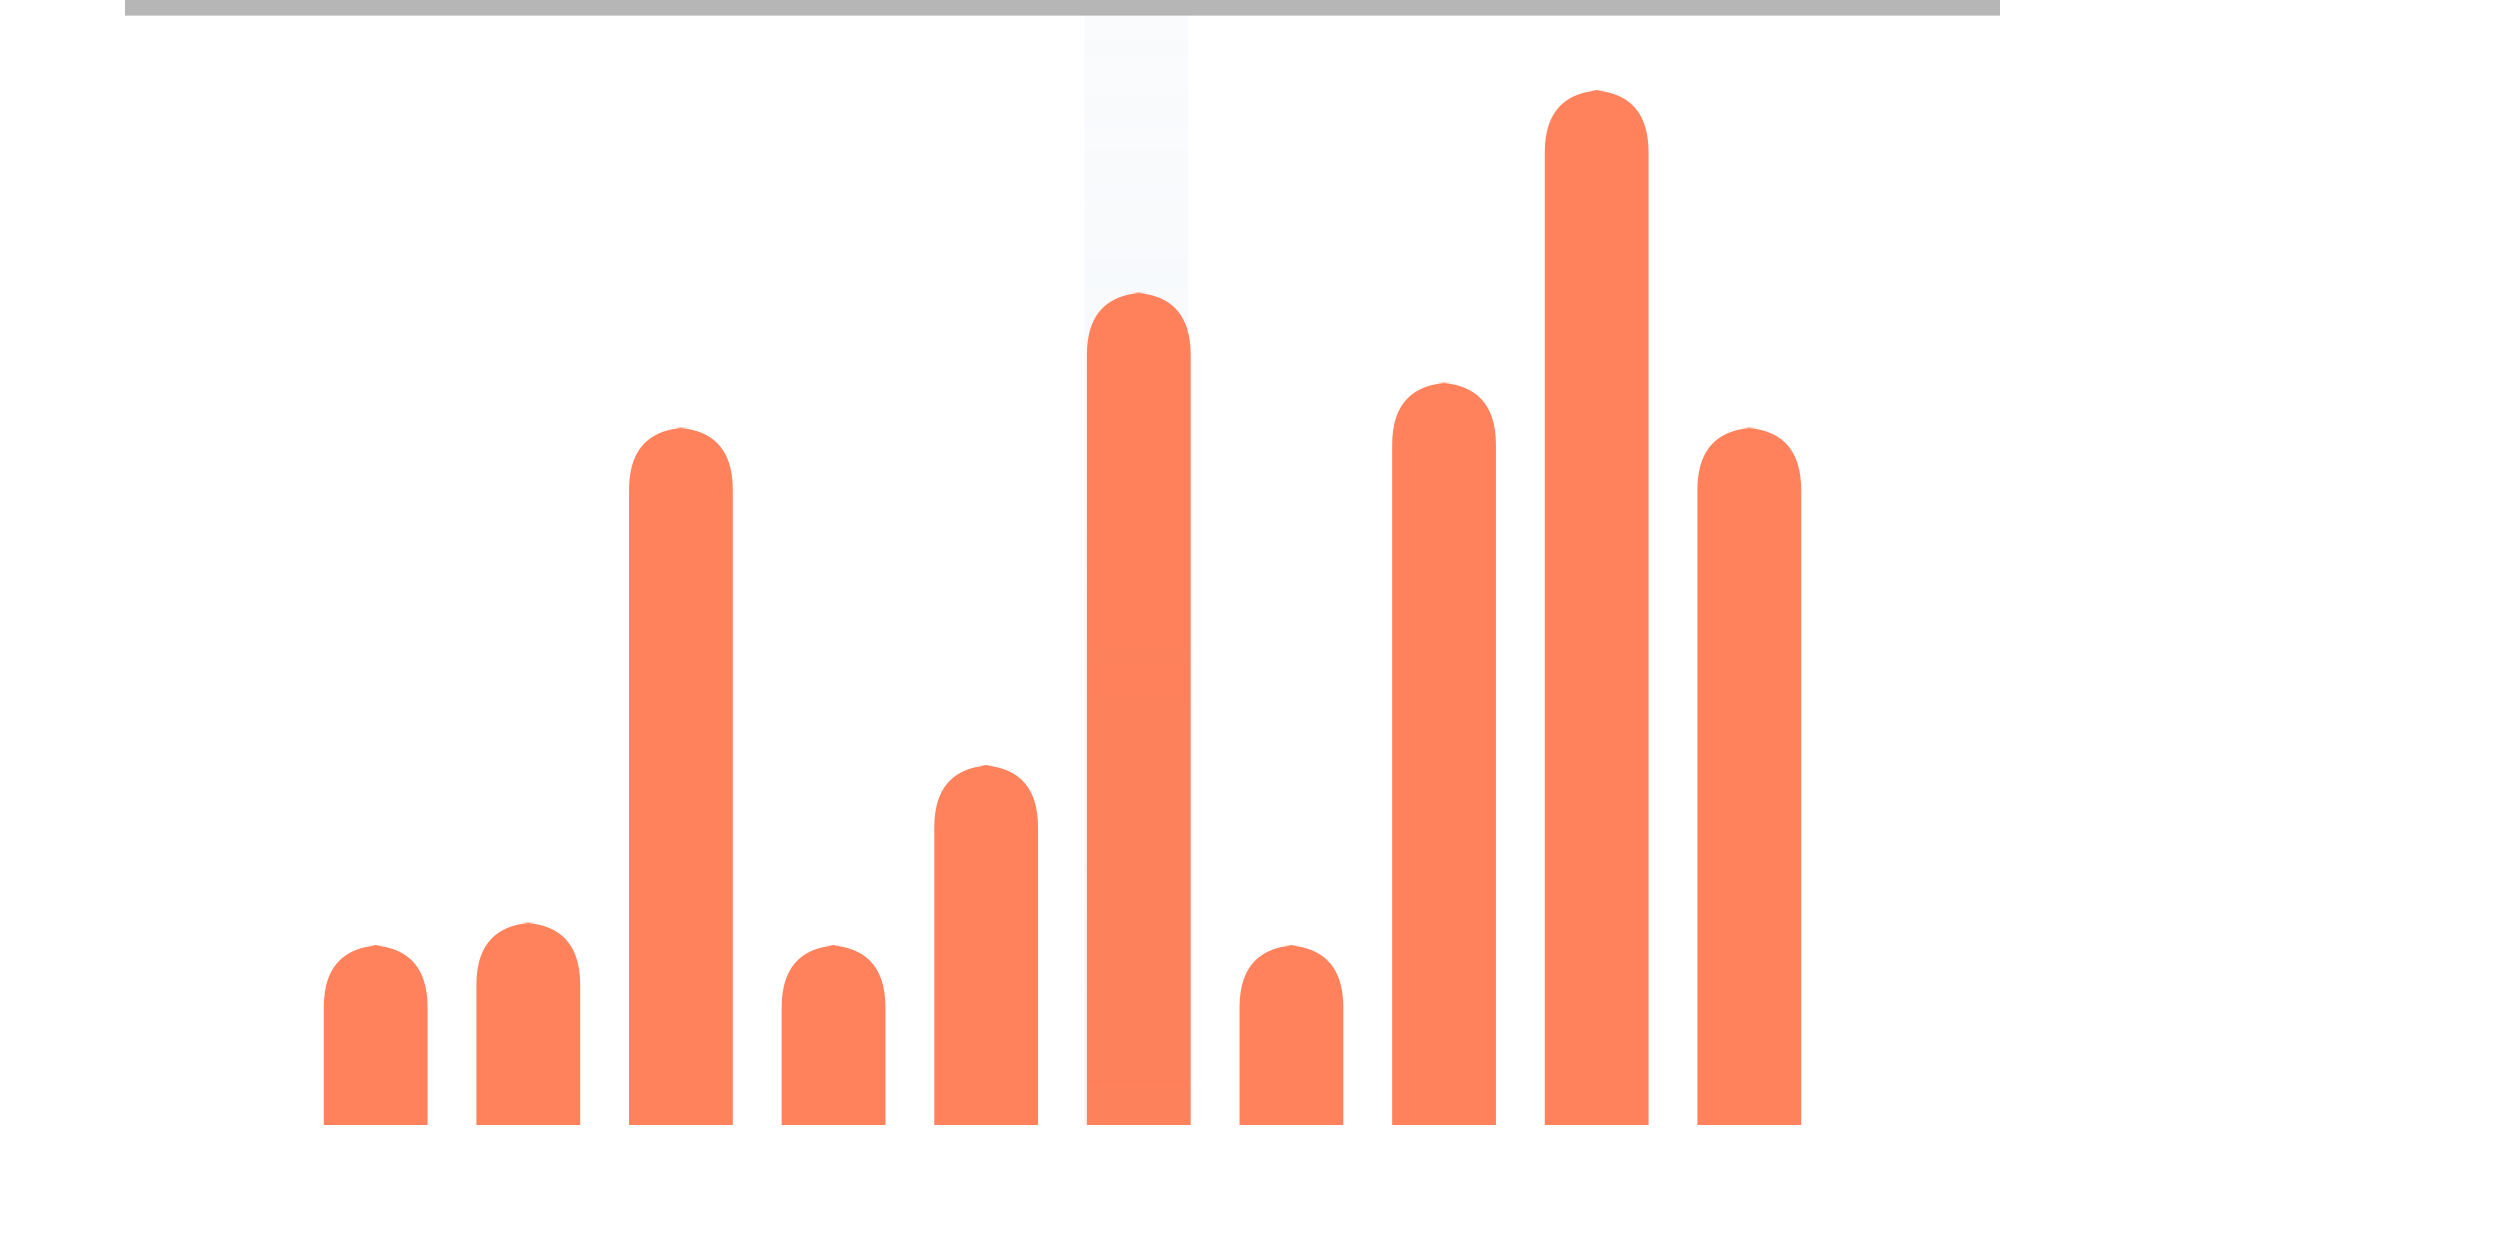 <svg id="SvgjsSvg3571" width="80" height="40" xmlns="http://www.w3.org/2000/svg" version="1.1" xmlns:xlink="http://www.w3.org/1999/xlink" xmlns:svgjs="http://svgjs.dev" class="apexcharts-svg" xmlns:data="ApexChartsNS" transform="translate(0, 0)" style="background: transparent;"><g id="SvgjsG3573" class="apexcharts-inner apexcharts-graphical" transform="translate(12.022, 0)"><defs id="SvgjsDefs3572"><linearGradient id="SvgjsLinearGradient3577" x1="0" y1="0" x2="0" y2="1"><stop id="SvgjsStop3578" stop-opacity="0.4" stop-color="rgba(216,227,240,0.4)" offset="0"></stop><stop id="SvgjsStop3579" stop-opacity="0.5" stop-color="rgba(190,209,230,0.5)" offset="1"></stop><stop id="SvgjsStop3580" stop-opacity="0.5" stop-color="rgba(190,209,230,0.5)" offset="1"></stop></linearGradient><clipPath id="gridRectMaskdw3j85ua"><rect id="SvgjsRect3582" width="64" height="36" x="-10.022" y="0" rx="0" ry="0" opacity="1" stroke-width="0" stroke="none" stroke-dasharray="0" fill="#fff"></rect></clipPath><clipPath id="forecastMaskdw3j85ua"></clipPath><clipPath id="nonForecastMaskdw3j85ua"></clipPath><clipPath id="gridRectMarkerMaskdw3j85ua"><rect id="SvgjsRect3583" width="47.956" height="40" x="-2" y="-2" rx="0" ry="0" opacity="1" stroke-width="0" stroke="none" stroke-dasharray="0" fill="#fff"></rect></clipPath></defs><rect id="SvgjsRect3581" width="3.321" height="36" x="22.679" y="0" rx="0" ry="0" opacity="1" stroke-width="0" stroke-dasharray="3" fill="url(#SvgjsLinearGradient3577)" class="apexcharts-xcrosshairs" y2="36" filter="none" fill-opacity="0.9" x1="22.679" x2="22.679"></rect><g id="SvgjsG3608" class="apexcharts-xaxis" transform="translate(0, 0)"><g id="SvgjsG3609" class="apexcharts-xaxis-texts-g" transform="translate(0, 4)"></g></g><g id="SvgjsG3617" class="apexcharts-grid"><g id="SvgjsG3618" class="apexcharts-gridlines-horizontal" style="display: none;"><line id="SvgjsLine3620" x1="-8.022" y1="0" x2="51.978" y2="0" stroke="#e0e0e0" stroke-dasharray="0" stroke-linecap="butt" class="apexcharts-gridline"></line><line id="SvgjsLine3621" x1="-8.022" y1="7.2" x2="51.978" y2="7.2" stroke="#e0e0e0" stroke-dasharray="0" stroke-linecap="butt" class="apexcharts-gridline"></line><line id="SvgjsLine3622" x1="-8.022" y1="14.4" x2="51.978" y2="14.4" stroke="#e0e0e0" stroke-dasharray="0" stroke-linecap="butt" class="apexcharts-gridline"></line><line id="SvgjsLine3623" x1="-8.022" y1="21.6" x2="51.978" y2="21.6" stroke="#e0e0e0" stroke-dasharray="0" stroke-linecap="butt" class="apexcharts-gridline"></line><line id="SvgjsLine3624" x1="-8.022" y1="28.8" x2="51.978" y2="28.8" stroke="#e0e0e0" stroke-dasharray="0" stroke-linecap="butt" class="apexcharts-gridline"></line><line id="SvgjsLine3625" x1="-8.022" y1="36" x2="51.978" y2="36" stroke="#e0e0e0" stroke-dasharray="0" stroke-linecap="butt" class="apexcharts-gridline"></line></g><g id="SvgjsG3619" class="apexcharts-gridlines-vertical" style="display: none;"></g><line id="SvgjsLine3627" x1="0" y1="36" x2="43.956" y2="36" stroke="transparent" stroke-dasharray="0" stroke-linecap="butt"></line><line id="SvgjsLine3626" x1="0" y1="1" x2="0" y2="36" stroke="transparent" stroke-dasharray="0" stroke-linecap="butt"></line></g><g id="SvgjsG3584" class="apexcharts-bar-series apexcharts-plot-series"><g id="SvgjsG3585" class="apexcharts-series" rel="1" seriesName="seriesx1" data:realIndex="0"><path id="SvgjsPath3589" d="M -1.661 36L -1.661 32.24Q -1.661 30.24 0.339 30.24L -0.339 30.24Q 1.661 30.24 1.661 32.24L 1.661 32.24L 1.661 36L 1.661 36z" fill="rgba(255,108,64,0.85)" fill-opacity="1" stroke-opacity="1" stroke-linecap="round" stroke-width="0" stroke-dasharray="0" class="apexcharts-bar-area" index="0" clip-path="url(#gridRectMaskdw3j85ua)" pathTo="M -1.661 36L -1.661 32.24Q -1.661 30.24 0.339 30.24L -0.339 30.24Q 1.661 30.24 1.661 32.24L 1.661 32.24L 1.661 36L 1.661 36z" pathFrom="M -1.661 36L -1.661 36L 1.661 36L 1.661 36L 1.661 36L 1.661 36L 1.661 36L -1.661 36" cy="30.24" cx="1.661" j="0" val="8" barHeight="5.76" barWidth="3.321"></path><path id="SvgjsPath3591" d="M 3.223 36L 3.223 31.52Q 3.223 29.52 5.223 29.52L 4.544 29.52Q 6.544 29.52 6.544 31.52L 6.544 31.52L 6.544 36L 6.544 36z" fill="rgba(255,108,64,0.85)" fill-opacity="1" stroke-opacity="1" stroke-linecap="round" stroke-width="0" stroke-dasharray="0" class="apexcharts-bar-area" index="0" clip-path="url(#gridRectMaskdw3j85ua)" pathTo="M 3.223 36L 3.223 31.52Q 3.223 29.52 5.223 29.52L 4.544 29.52Q 6.544 29.52 6.544 31.52L 6.544 31.52L 6.544 36L 6.544 36z" pathFrom="M 3.223 36L 3.223 36L 6.544 36L 6.544 36L 6.544 36L 6.544 36L 6.544 36L 3.223 36" cy="29.52" cx="6.544" j="1" val="9" barHeight="6.48" barWidth="3.321"></path><path id="SvgjsPath3593" d="M 8.107 36L 8.107 15.68Q 8.107 13.68 10.107 13.68L 9.428 13.68Q 11.428 13.68 11.428 15.68L 11.428 15.68L 11.428 36L 11.428 36z" fill="rgba(255,108,64,0.85)" fill-opacity="1" stroke-opacity="1" stroke-linecap="round" stroke-width="0" stroke-dasharray="0" class="apexcharts-bar-area" index="0" clip-path="url(#gridRectMaskdw3j85ua)" pathTo="M 8.107 36L 8.107 15.68Q 8.107 13.68 10.107 13.68L 9.428 13.68Q 11.428 13.68 11.428 15.68L 11.428 15.68L 11.428 36L 11.428 36z" pathFrom="M 8.107 36L 8.107 36L 11.428 36L 11.428 36L 11.428 36L 11.428 36L 11.428 36L 8.107 36" cy="13.68" cx="11.428" j="2" val="31" barHeight="22.32" barWidth="3.321"></path><path id="SvgjsPath3595" d="M 12.991 36L 12.991 32.24Q 12.991 30.24 14.991 30.24L 14.312 30.24Q 16.312 30.24 16.312 32.24L 16.312 32.24L 16.312 36L 16.312 36z" fill="rgba(255,108,64,0.85)" fill-opacity="1" stroke-opacity="1" stroke-linecap="round" stroke-width="0" stroke-dasharray="0" class="apexcharts-bar-area" index="0" clip-path="url(#gridRectMaskdw3j85ua)" pathTo="M 12.991 36L 12.991 32.24Q 12.991 30.24 14.991 30.24L 14.312 30.24Q 16.312 30.24 16.312 32.24L 16.312 32.24L 16.312 36L 16.312 36z" pathFrom="M 12.991 36L 12.991 36L 16.312 36L 16.312 36L 16.312 36L 16.312 36L 16.312 36L 12.991 36" cy="30.24" cx="16.312" j="3" val="8" barHeight="5.76" barWidth="3.321"></path><path id="SvgjsPath3597" d="M 17.875 36L 17.875 26.48Q 17.875 24.48 19.875 24.48L 19.196 24.48Q 21.196 24.48 21.196 26.48L 21.196 26.48L 21.196 36L 21.196 36z" fill="rgba(255,108,64,0.85)" fill-opacity="1" stroke-opacity="1" stroke-linecap="round" stroke-width="0" stroke-dasharray="0" class="apexcharts-bar-area" index="0" clip-path="url(#gridRectMaskdw3j85ua)" pathTo="M 17.875 36L 17.875 26.48Q 17.875 24.48 19.875 24.48L 19.196 24.48Q 21.196 24.48 21.196 26.48L 21.196 26.48L 21.196 36L 21.196 36z" pathFrom="M 17.875 36L 17.875 36L 21.196 36L 21.196 36L 21.196 36L 21.196 36L 21.196 36L 17.875 36" cy="24.48" cx="21.196" j="4" val="16" barHeight="11.52" barWidth="3.321"></path><path id="SvgjsPath3599" d="M 22.759 36L 22.759 11.36Q 22.759 9.36 24.759 9.36L 24.08 9.36Q 26.08 9.36 26.08 11.36L 26.08 11.36L 26.08 36L 26.08 36z" fill="rgba(255,108,64,0.85)" fill-opacity="1" stroke-opacity="1" stroke-linecap="round" stroke-width="0" stroke-dasharray="0" class="apexcharts-bar-area" index="0" clip-path="url(#gridRectMaskdw3j85ua)" pathTo="M 22.759 36L 22.759 11.36Q 22.759 9.36 24.759 9.36L 24.08 9.36Q 26.08 9.36 26.08 11.36L 26.08 11.36L 26.08 36L 26.08 36z" pathFrom="M 22.759 36L 22.759 36L 26.08 36L 26.08 36L 26.08 36L 26.08 36L 26.08 36L 22.759 36" cy="9.36" cx="26.08" j="5" val="37" barHeight="26.64" barWidth="3.321"></path><path id="SvgjsPath3601" d="M 27.643 36L 27.643 32.24Q 27.643 30.24 29.643 30.24L 28.964 30.24Q 30.964 30.24 30.964 32.24L 30.964 32.24L 30.964 36L 30.964 36z" fill="rgba(255,108,64,0.85)" fill-opacity="1" stroke-opacity="1" stroke-linecap="round" stroke-width="0" stroke-dasharray="0" class="apexcharts-bar-area" index="0" clip-path="url(#gridRectMaskdw3j85ua)" pathTo="M 27.643 36L 27.643 32.24Q 27.643 30.24 29.643 30.24L 28.964 30.24Q 30.964 30.24 30.964 32.24L 30.964 32.24L 30.964 36L 30.964 36z" pathFrom="M 27.643 36L 27.643 36L 30.964 36L 30.964 36L 30.964 36L 30.964 36L 30.964 36L 27.643 36" cy="30.24" cx="30.964" j="6" val="8" barHeight="5.76" barWidth="3.321"></path><path id="SvgjsPath3603" d="M 32.527 36L 32.527 14.24Q 32.527 12.24 34.527 12.24L 33.848 12.24Q 35.848 12.24 35.848 14.24L 35.848 14.24L 35.848 36L 35.848 36z" fill="rgba(255,108,64,0.85)" fill-opacity="1" stroke-opacity="1" stroke-linecap="round" stroke-width="0" stroke-dasharray="0" class="apexcharts-bar-area" index="0" clip-path="url(#gridRectMaskdw3j85ua)" pathTo="M 32.527 36L 32.527 14.24Q 32.527 12.24 34.527 12.24L 33.848 12.24Q 35.848 12.24 35.848 14.24L 35.848 14.24L 35.848 36L 35.848 36z" pathFrom="M 32.527 36L 32.527 36L 35.848 36L 35.848 36L 35.848 36L 35.848 36L 35.848 36L 32.527 36" cy="12.24" cx="35.848" j="7" val="33" barHeight="23.76" barWidth="3.321"></path><path id="SvgjsPath3605" d="M 37.411 36L 37.411 4.88Q 37.411 2.88 39.411 2.88L 38.732 2.88Q 40.732 2.88 40.732 4.88L 40.732 4.88L 40.732 36L 40.732 36z" fill="rgba(255,108,64,0.85)" fill-opacity="1" stroke-opacity="1" stroke-linecap="round" stroke-width="0" stroke-dasharray="0" class="apexcharts-bar-area" index="0" clip-path="url(#gridRectMaskdw3j85ua)" pathTo="M 37.411 36L 37.411 4.88Q 37.411 2.88 39.411 2.88L 38.732 2.88Q 40.732 2.88 40.732 4.88L 40.732 4.88L 40.732 36L 40.732 36z" pathFrom="M 37.411 36L 37.411 36L 40.732 36L 40.732 36L 40.732 36L 40.732 36L 40.732 36L 37.411 36" cy="2.88" cx="40.732" j="8" val="46" barHeight="33.12" barWidth="3.321"></path><path id="SvgjsPath3607" d="M 42.295 36L 42.295 15.68Q 42.295 13.68 44.295 13.68L 43.616 13.68Q 45.616 13.68 45.616 15.68L 45.616 15.68L 45.616 36L 45.616 36z" fill="rgba(255,108,64,0.85)" fill-opacity="1" stroke-opacity="1" stroke-linecap="round" stroke-width="0" stroke-dasharray="0" class="apexcharts-bar-area" index="0" clip-path="url(#gridRectMaskdw3j85ua)" pathTo="M 42.295 36L 42.295 15.68Q 42.295 13.68 44.295 13.68L 43.616 13.68Q 45.616 13.68 45.616 15.68L 45.616 15.68L 45.616 36L 45.616 36z" pathFrom="M 42.295 36L 42.295 36L 45.616 36L 45.616 36L 45.616 36L 45.616 36L 45.616 36L 42.295 36" cy="13.68" cx="45.616" j="9" val="31" barHeight="22.32" barWidth="3.321"></path><g id="SvgjsG3587" class="apexcharts-bar-goals-markers" style="pointer-events: none"><g id="SvgjsG3588" className="apexcharts-bar-goals-groups"></g><g id="SvgjsG3590" className="apexcharts-bar-goals-groups"></g><g id="SvgjsG3592" className="apexcharts-bar-goals-groups"></g><g id="SvgjsG3594" className="apexcharts-bar-goals-groups"></g><g id="SvgjsG3596" className="apexcharts-bar-goals-groups"></g><g id="SvgjsG3598" className="apexcharts-bar-goals-groups"></g><g id="SvgjsG3600" className="apexcharts-bar-goals-groups"></g><g id="SvgjsG3602" className="apexcharts-bar-goals-groups"></g><g id="SvgjsG3604" className="apexcharts-bar-goals-groups"></g><g id="SvgjsG3606" className="apexcharts-bar-goals-groups"></g></g></g><g id="SvgjsG3586" class="apexcharts-datalabels" data:realIndex="0"></g></g><line id="SvgjsLine3628" x1="-8.022" y1="0" x2="51.978" y2="0" stroke="#b6b6b6" stroke-dasharray="0" stroke-width="1" stroke-linecap="butt" class="apexcharts-ycrosshairs"></line><line id="SvgjsLine3629" x1="-8.022" y1="0" x2="51.978" y2="0" stroke-dasharray="0" stroke-width="0" stroke-linecap="butt" class="apexcharts-ycrosshairs-hidden"></line><g id="SvgjsG3630" class="apexcharts-yaxis-annotations"></g><g id="SvgjsG3631" class="apexcharts-xaxis-annotations"></g><g id="SvgjsG3632" class="apexcharts-point-annotations"></g></g><g id="SvgjsG3616" class="apexcharts-yaxis" rel="0" transform="translate(-18, 0)"></g><g id="SvgjsG3574" class="apexcharts-annotations"></g></svg>